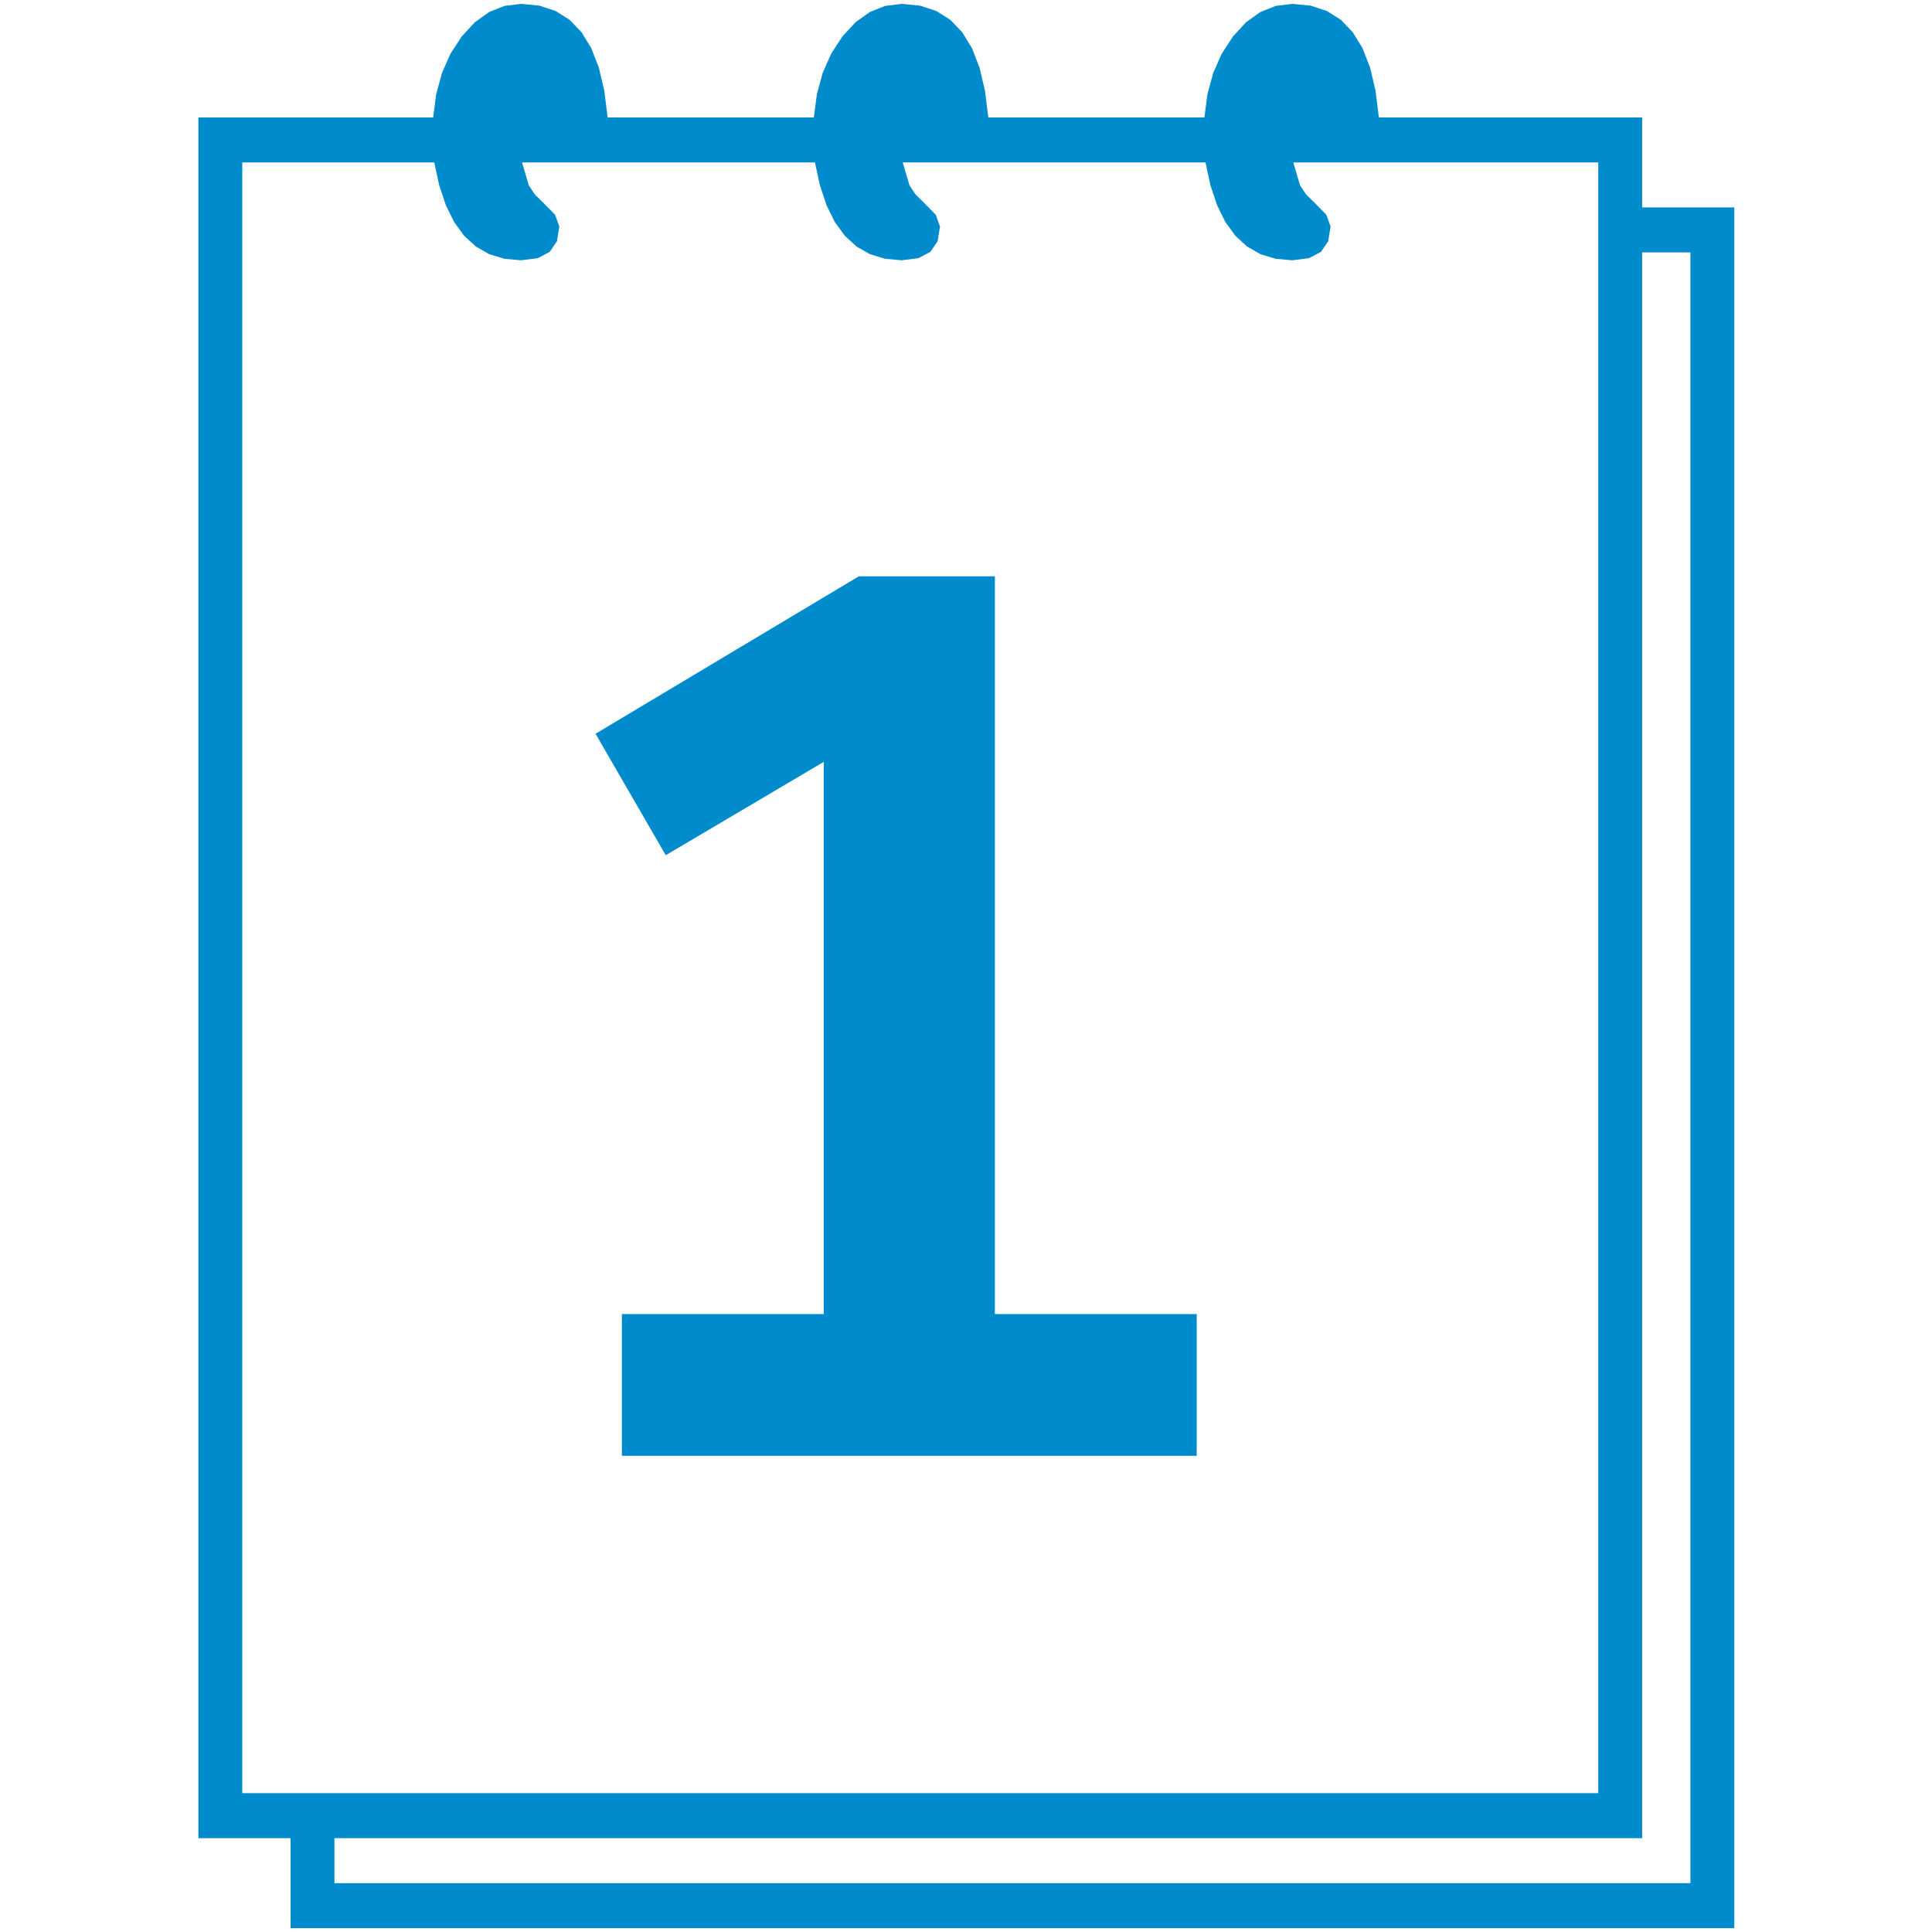<?xml version="1.0" encoding="UTF-8" standalone="yes"?>
<!DOCTYPE svg PUBLIC "-//W3C//DTD SVG 1.1//EN" "http://www.w3.org/Graphics/SVG/1.1/DTD/svg11.dtd">

<svg width="500" height="500" viewBox="0 0 500 500" xmlns="http://www.w3.org/2000/svg" xmlns:xlink="http://www.w3.org/1999/xlink" version="1.1" baseProfile="full">
    <g transform="scale(1,-1) translate(0,-500)">
        <path d="M 799.672 4 L 52.39 4 L 52.39 50.569 L 4.691 50.569 L 4.691 941.206 L 126.21 941.206 L 127.771 953.212 L 130.752 964.2 L 135.153 974.169 L 140.974 983.119 L 147.788 990.504 L 155.17 995.78 L 163.119 998.945 L 171.637 1000 L 181.157 999.081 L 189.56 996.325 L 196.844 991.732 L 203.01 985.302 L 208.059 977.034 L 211.989 966.929 L 214.802 954.986 L 216.497 941.206 L 323.251 941.206 L 324.813 953.212 L 327.794 964.2 L 332.195 974.169 L 338.015 983.119 L 344.829 990.504 L 352.211 995.78 L 360.161 998.945 L 368.679 1000 L 378.199 999.081 L 386.601 996.325 L 393.886 991.732 L 400.052 985.302 L 405.1 977.034 L 409.031 966.929 L 411.844 954.986 L 413.538 941.206 L 525.403 941.206 L 526.965 953.212 L 529.946 964.2 L 534.347 974.169 L 540.167 983.119 L 546.981 990.504 L 554.363 995.78 L 562.313 998.945 L 570.831 1000 L 580.351 999.081 L 588.753 996.325 L 596.038 991.732 L 602.204 985.302 L 607.253 977.034 L 611.183 966.929 L 613.996 954.986 L 615.69 941.206 L 751.973 941.206 L 751.973 894.637 L 799.672 894.637 Z M 776.958 27.285 L 776.958 871.352 L 751.973 871.352 L 751.973 50.569 L 75.104 50.569 L 75.104 27.285 Z M 729.259 73.854 L 729.259 917.922 L 571.399 917.922 L 574.877 906.134 L 577.947 901.441 L 581.904 897.548 L 588.505 890.853 L 590.705 884.741 L 589.463 877.101 L 585.737 871.643 L 579.526 868.369 L 570.831 867.278 L 562.18 868.069 L 554.399 870.443 L 547.487 874.399 L 541.445 879.939 L 536.272 887.06 L 531.969 895.765 L 528.535 906.052 L 525.971 917.922 L 369.246 917.922 L 372.725 906.134 L 375.794 901.441 L 379.752 897.548 L 386.353 890.853 L 388.553 884.741 L 387.311 877.101 L 383.585 871.643 L 377.374 868.369 L 368.679 867.278 L 360.028 868.069 L 352.247 870.443 L 345.335 874.399 L 339.293 879.939 L 334.12 887.06 L 329.817 895.765 L 326.383 906.052 L 323.819 917.922 L 172.205 917.922 L 175.683 906.134 L 178.753 901.441 L 182.71 897.548 L 189.311 890.853 L 191.512 884.741 L 190.269 877.101 L 186.543 871.643 L 180.332 868.369 L 171.637 867.278 L 162.986 868.069 L 155.205 870.443 L 148.293 874.399 L 142.251 879.939 L 137.078 887.06 L 132.775 895.765 L 129.342 906.052 L 126.777 917.922 L 27.405 917.922 L 27.405 73.854 Z M 521.428 248.489 L 223.879 248.489 L 223.879 321.835 L 328.362 321.835 L 328.362 607.654 L 246.592 559.338 L 210.25 622.207 L 346.533 703.703 L 416.945 703.703 L 416.945 321.835 L 521.428 321.835 Z" transform="scale(0.5,0.5) translate(98,-2)" fill="#008bcd" opacity="1"></path>
    </g>
</svg>